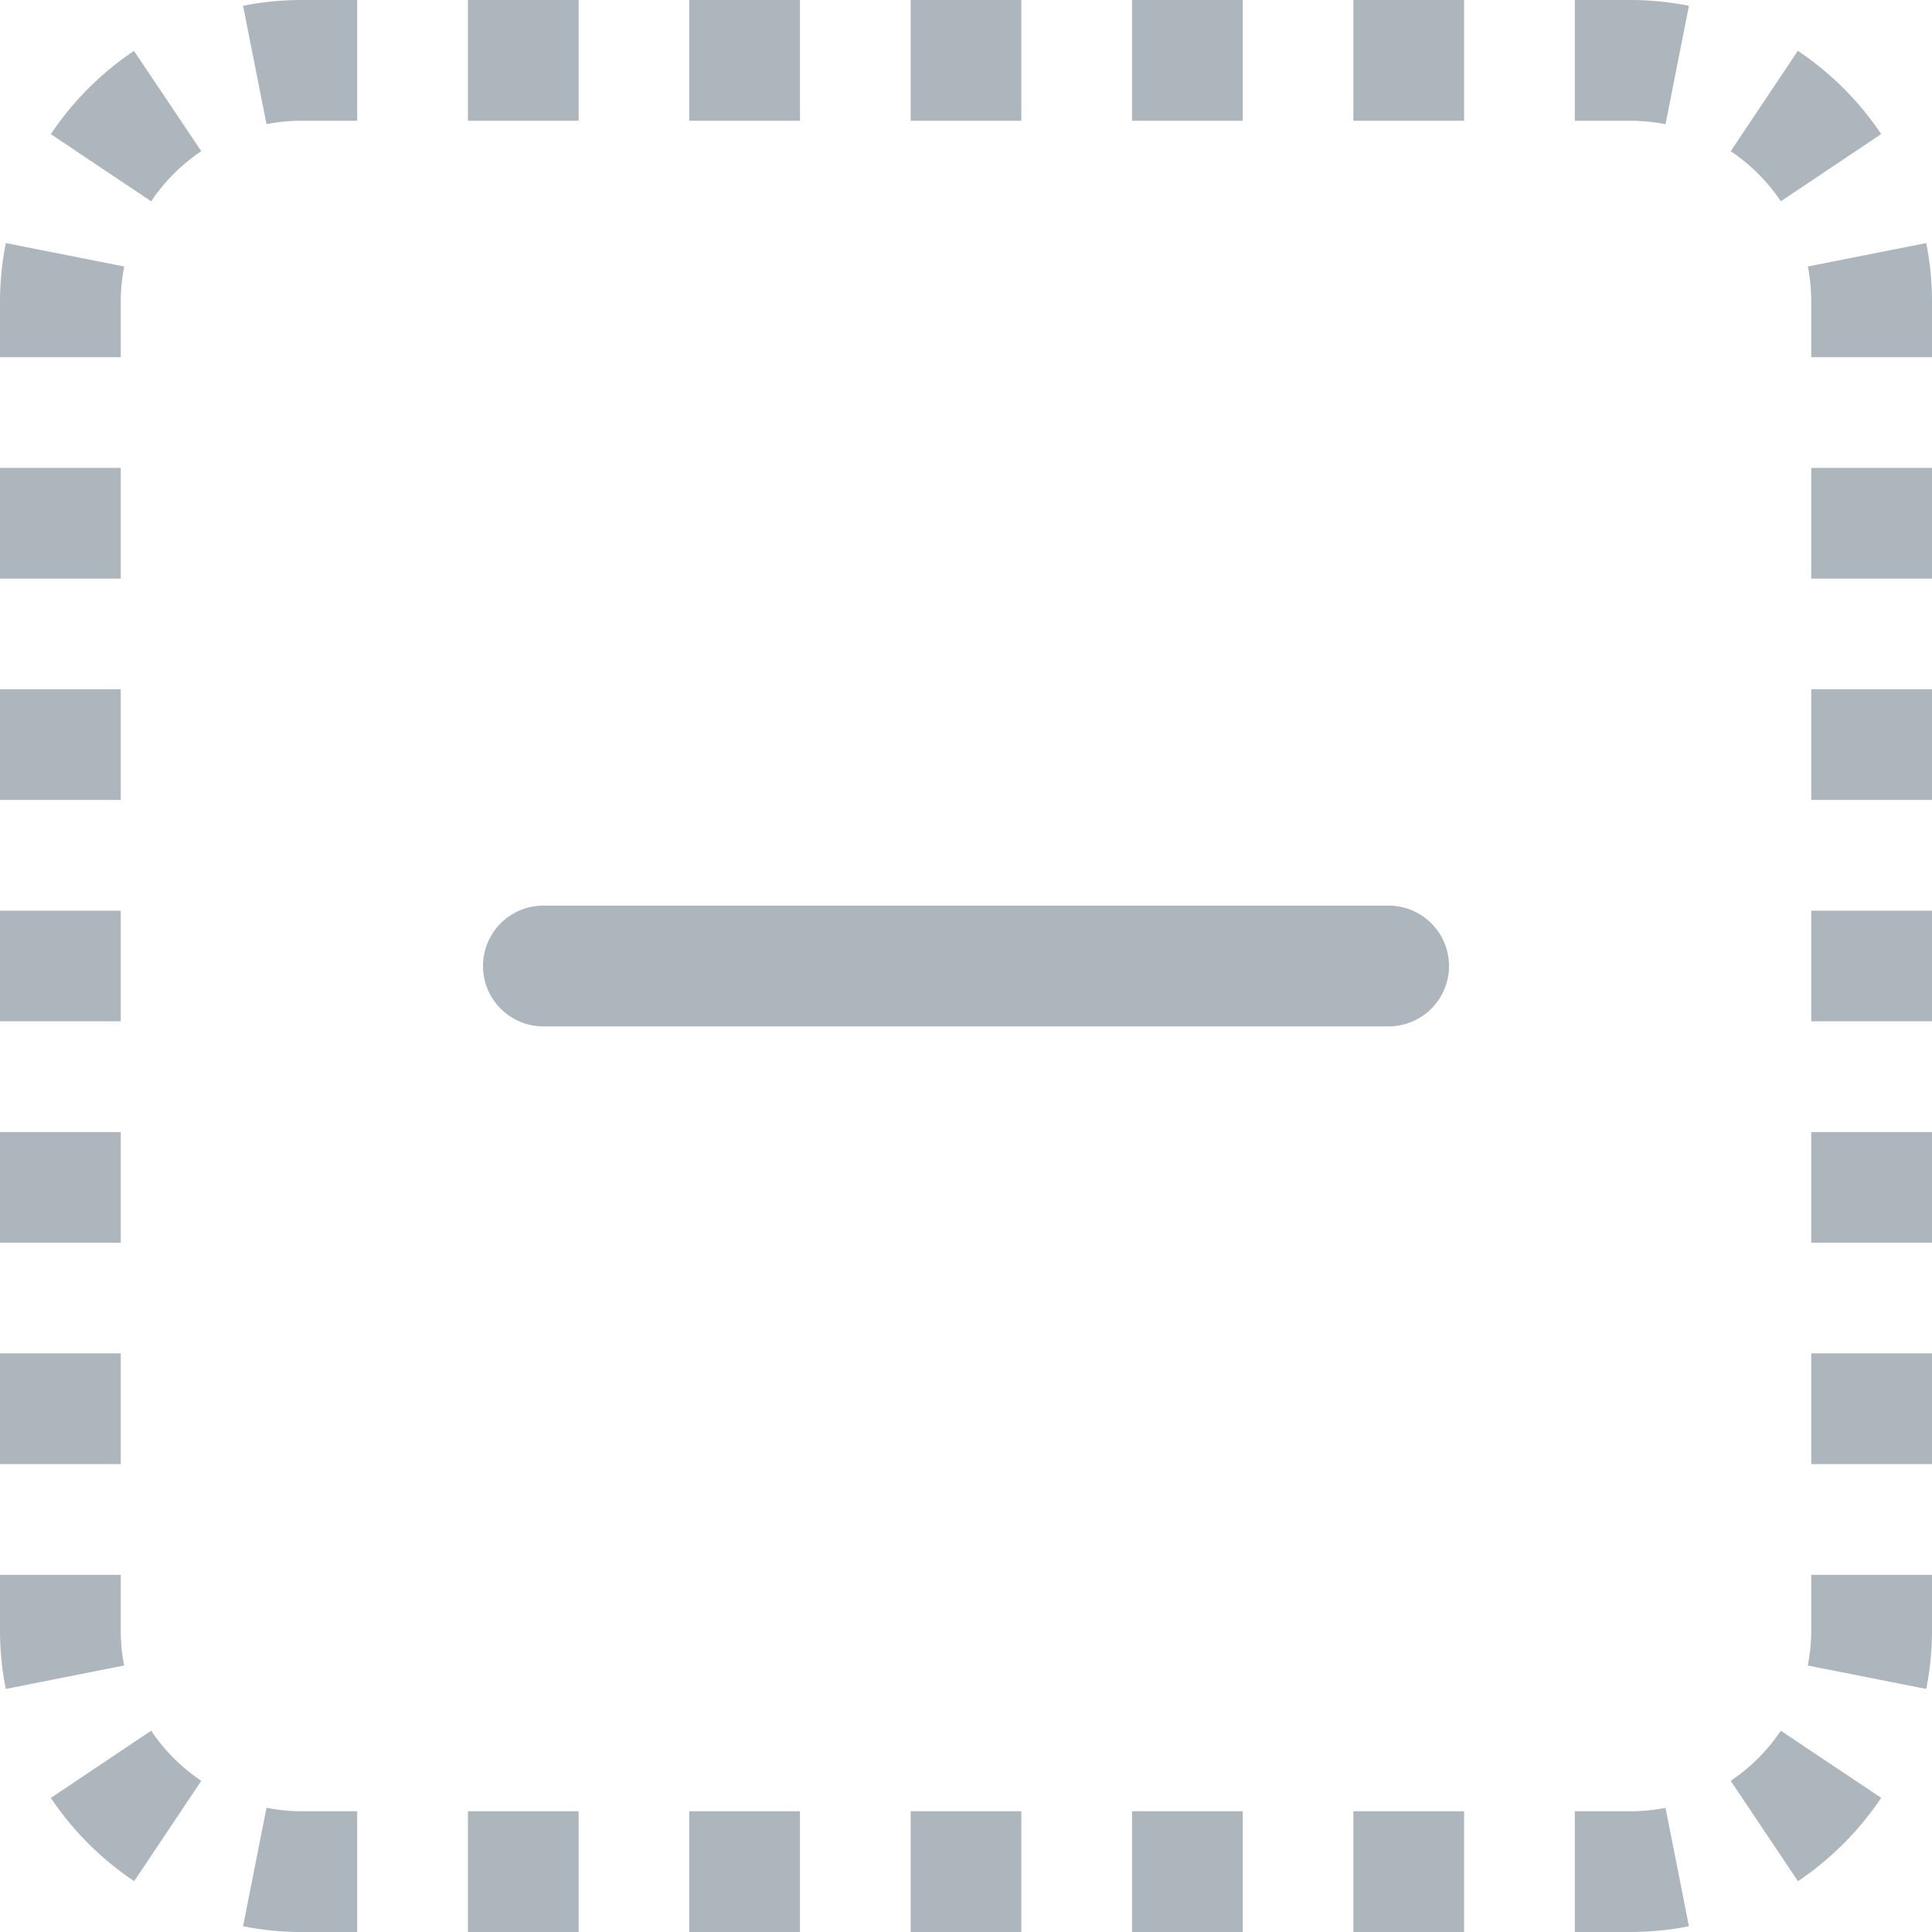 <svg xmlns="http://www.w3.org/2000/svg" width="16" height="16" fill="#adb5bd" class="bi bi-dash-square-dotted" viewBox="0 0 16 16">
  <path d="M2.5 0c-.166 0-.33.016-.487.048l.194.98A1.51 1.51 0 0 1 2.5 1h.458V0zm2.292 0h-.917v1h.917zm1.833 0h-.917v1h.917zm1.833 0h-.916v1h.916zm1.834 0h-.917v1h.917zm1.833 0h-.917v1h.917zM13.5 0h-.458v1h.458c.1 0 .199.01.293.029l.194-.981A2.51 2.51 0 0 0 13.5 0m2.079 1.11a2.511 2.511 0 0 0-.69-.689l-.556.831c.164.11.305.251.415.415l.83-.556zM1.11.421a2.511 2.511 0 0 0-.689.69l.831.556c.11-.164.251-.305.415-.415L1.11.422zM16 2.5c0-.166-.016-.33-.048-.487l-.98.194c.018.094.028.192.028.293v.458h1zM.048 2.013A2.51 2.51 0 0 0 0 2.5v.458h1V2.5c0-.1.01-.199.029-.293l-.981-.194zM0 3.875v.917h1v-.917zm16 .917v-.917h-1v.917zM0 5.708v.917h1v-.917zm16 .917v-.917h-1v.917zM0 7.542v.916h1v-.916zm15 .916h1v-.916h-1zM0 9.375v.917h1v-.917zm16 .917v-.917h-1v.917zm-16 .916v.917h1v-.917zm16 .917v-.917h-1v.917zm-16 .917v.458c0 .166.016.33.048.487l.98-.194A1.51 1.51 0 0 1 1 13.5v-.458zm16 .458v-.458h-1v.458c0 .1-.01.199-.029.293l.981.194c.032-.158.048-.32.048-.487M.421 14.89c.183.272.417.506.69.689l.556-.831a1.51 1.51 0 0 1-.415-.415l-.83.556zm14.469.689c.272-.183.506-.417.689-.69l-.831-.556c-.11.164-.251.305-.415.415l.556.83zm-12.877.373c.158.032.32.048.487.048h.458v-1H2.5c-.1 0-.199-.01-.293-.029zM13.5 16c.166 0 .33-.016.487-.048l-.194-.98A1.51 1.51 0 0 1 13.5 15h-.458v1zm-9.625 0h.917v-1h-.917zm1.833 0h.917v-1h-.917zm1.834 0h.916v-1h-.916zm1.833 0h.917v-1h-.917zm1.833 0h.917v-1h-.917zM4.5 7.5a.5.5 0 0 0 0 1h7a.5.5 0 0 0 0-1z"/>
</svg>
